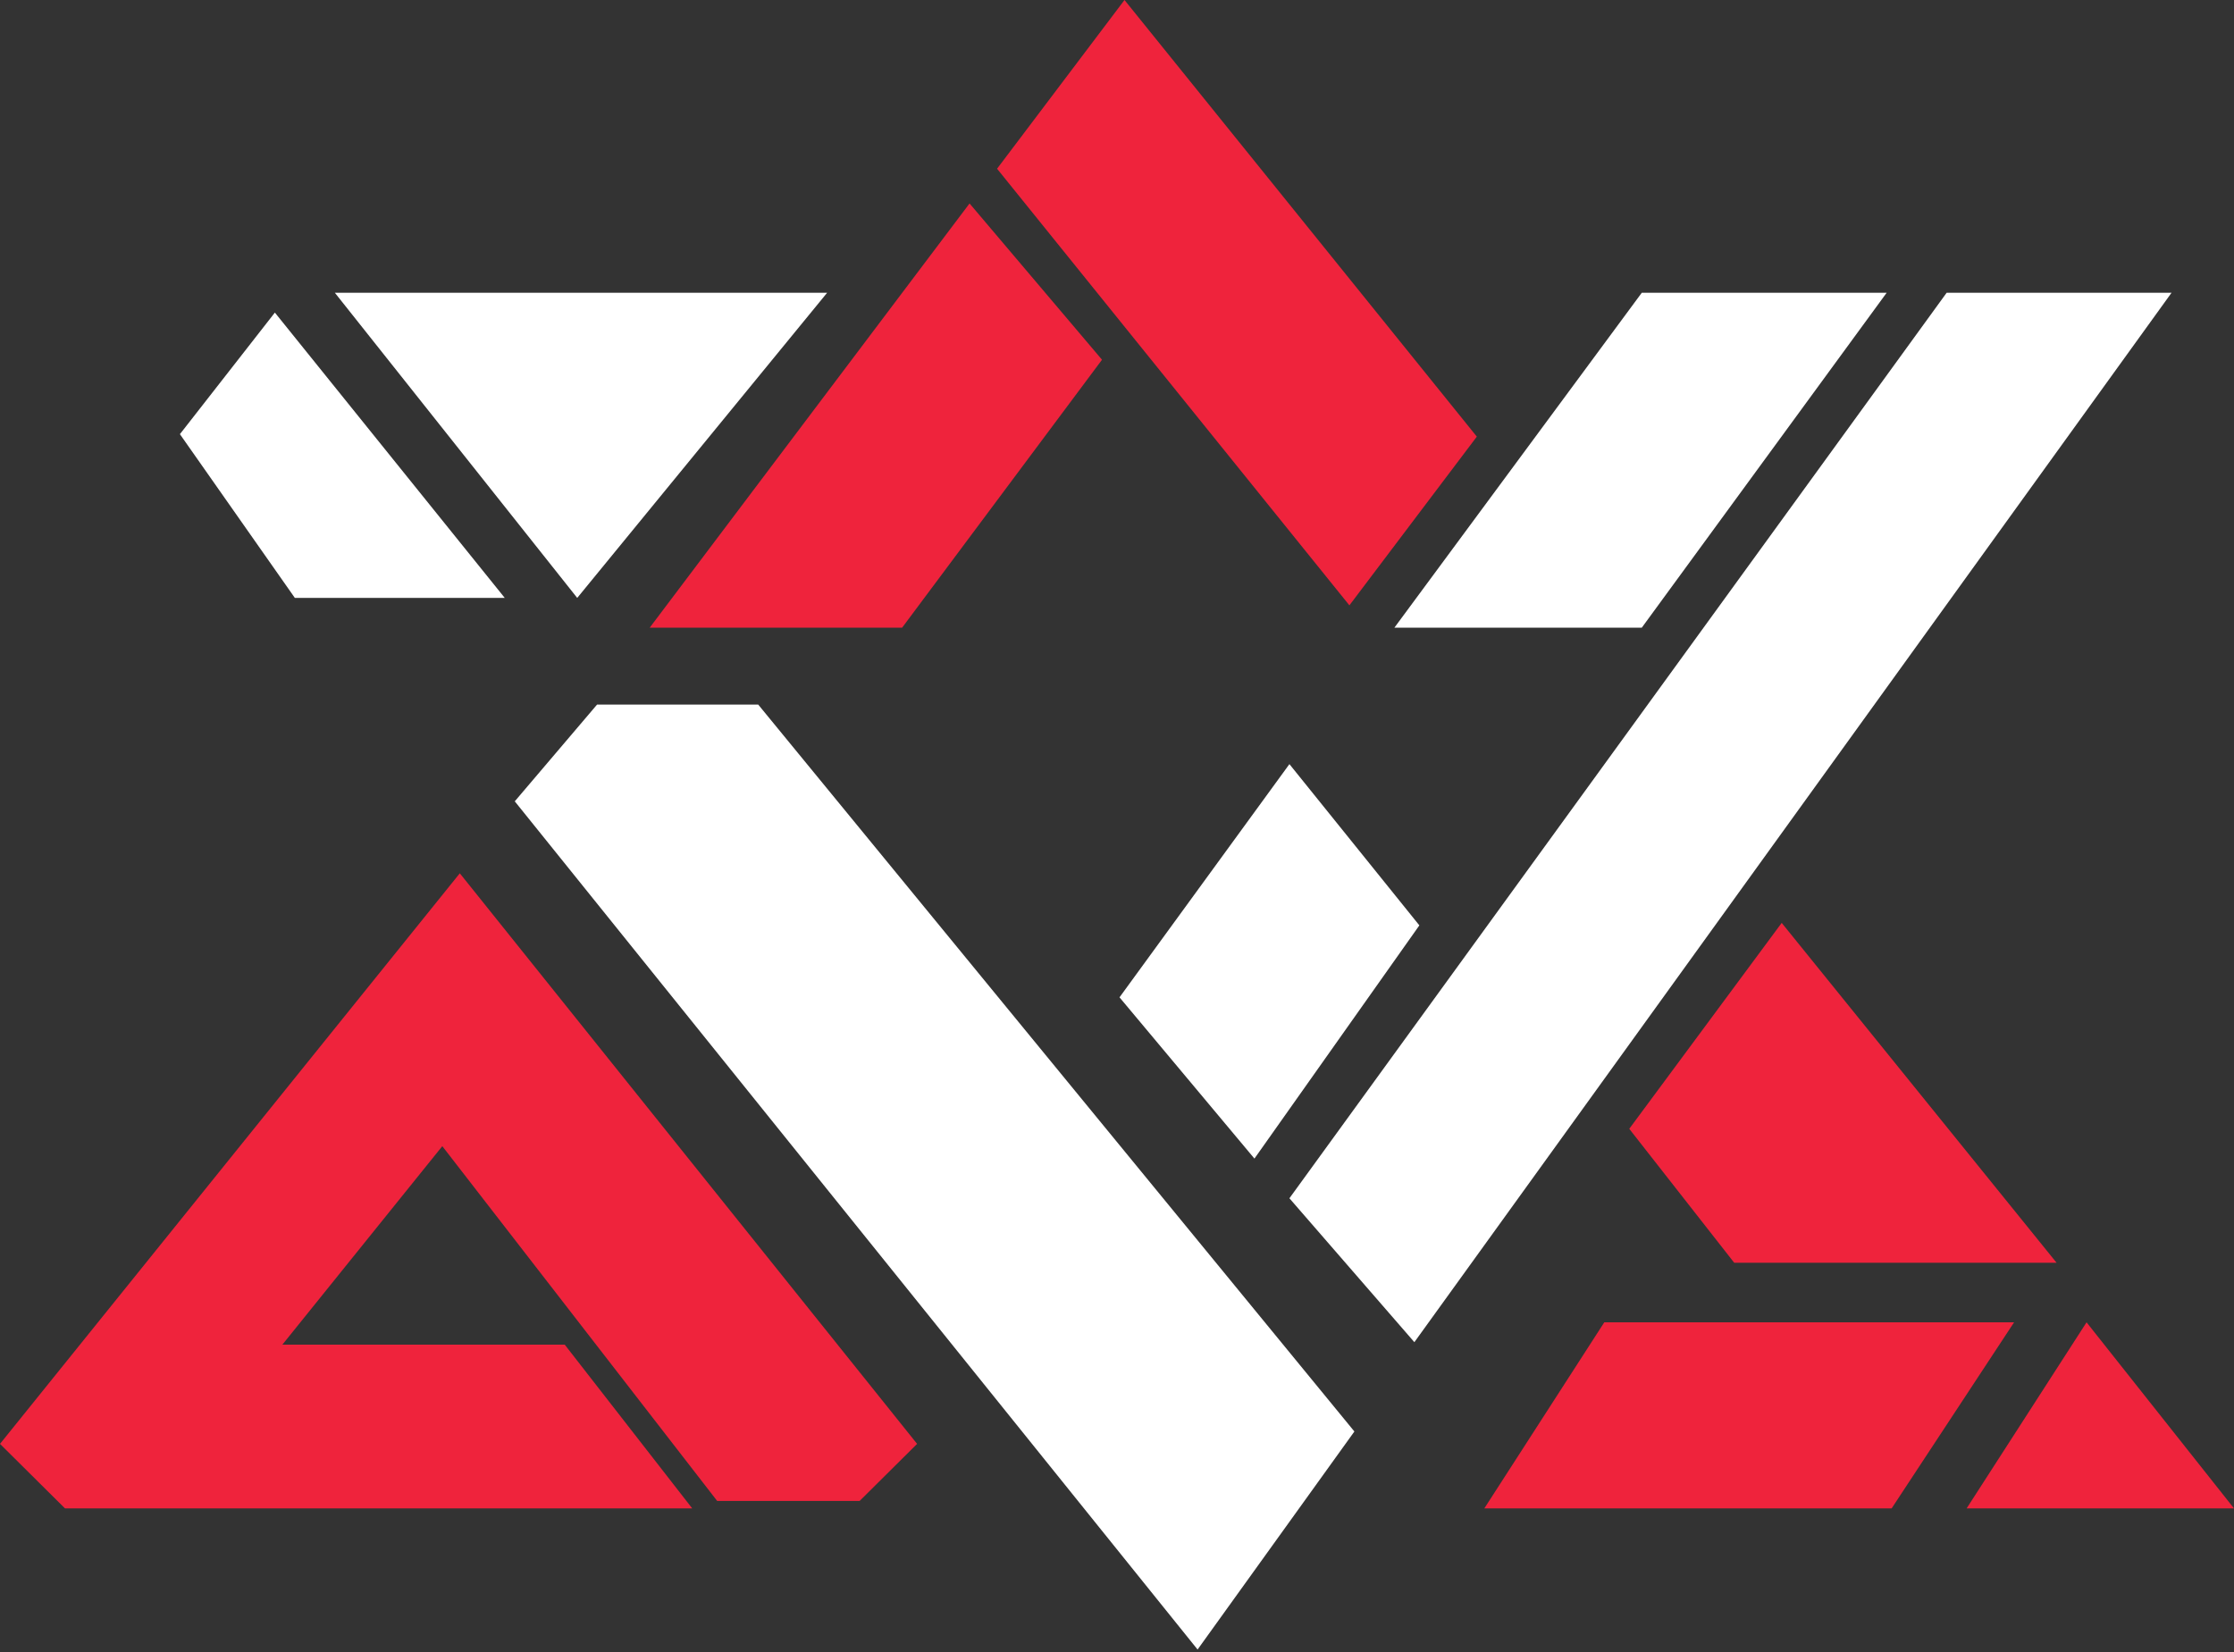 <svg width="73" height="54" viewBox="0 0 73 54" fill="none" xmlns="http://www.w3.org/2000/svg">
<rect x="0" y="0" width="73" height="54" fill="#333333" stroke="none"/>
<g id="logo" clip-path="url(#clip0_1_4)">
<path id="Vector" fill-rule="evenodd" clip-rule="evenodd" d="M19.51 23.027L16.821 26.189L39.133 53.91L44.257 46.784L24.776 23.027H19.51Z" fill="white"/>
<path id="Vector_2" d="M63.61 9.568L42.134 39.162L46.217 43.865L70.959 9.568H63.61Z" fill="white"/>
<path id="Vector_3" d="M10.942 9.568H27.028L18.862 19.541L10.942 9.568Z" fill="white"/>
<path id="Vector_4" d="M5.879 14.189L8.982 10.216L16.494 19.541H9.635L5.879 14.189Z" fill="white"/>
<path id="Vector_5" d="M36.01 11.757L31.682 6.649L21.23 20.514H29.478L36.01 11.757Z" fill="#EF233C"/>
<path id="Vector_6" d="M44.094 19.784L32.581 5.514L36.745 0L48.258 14.27L44.094 19.784Z" fill="#EF233C"/>
<path id="Vector_7" d="M18.454 43.946H9.227L14.453 37.459L23.435 49.054H28.09L29.968 47.189L15.025 28.541L0 47.189L2.123 49.297H22.619L18.454 43.946Z" fill="#EF233C"/>
<path id="Vector_8" d="M53.648 20.514H45.564L53.648 9.568H61.65L53.648 20.514Z" fill="white"/>
<path id="Vector_9" d="M36.582 32.595L42.134 24.973L46.38 30.243L40.991 37.865L36.582 32.595Z" fill="white"/>
<path id="Vector_10" d="M53.239 36.892L58.22 30.162L67.203 41.27H56.669L53.239 36.892Z" fill="#EF233C"/>
<path id="Vector_11" d="M65.814 43.216H52.423L48.503 49.297H61.813L65.814 43.216Z" fill="#EF233C"/>
<path id="Vector_12" d="M64.263 49.297L68.182 43.216L73 49.297H64.263Z" fill="#EF233C"/>
</g>
<defs>
<clipPath id="clip0_1_4">
<rect width="73" height="54" fill="white"/>
</clipPath>
</defs>
</svg>
